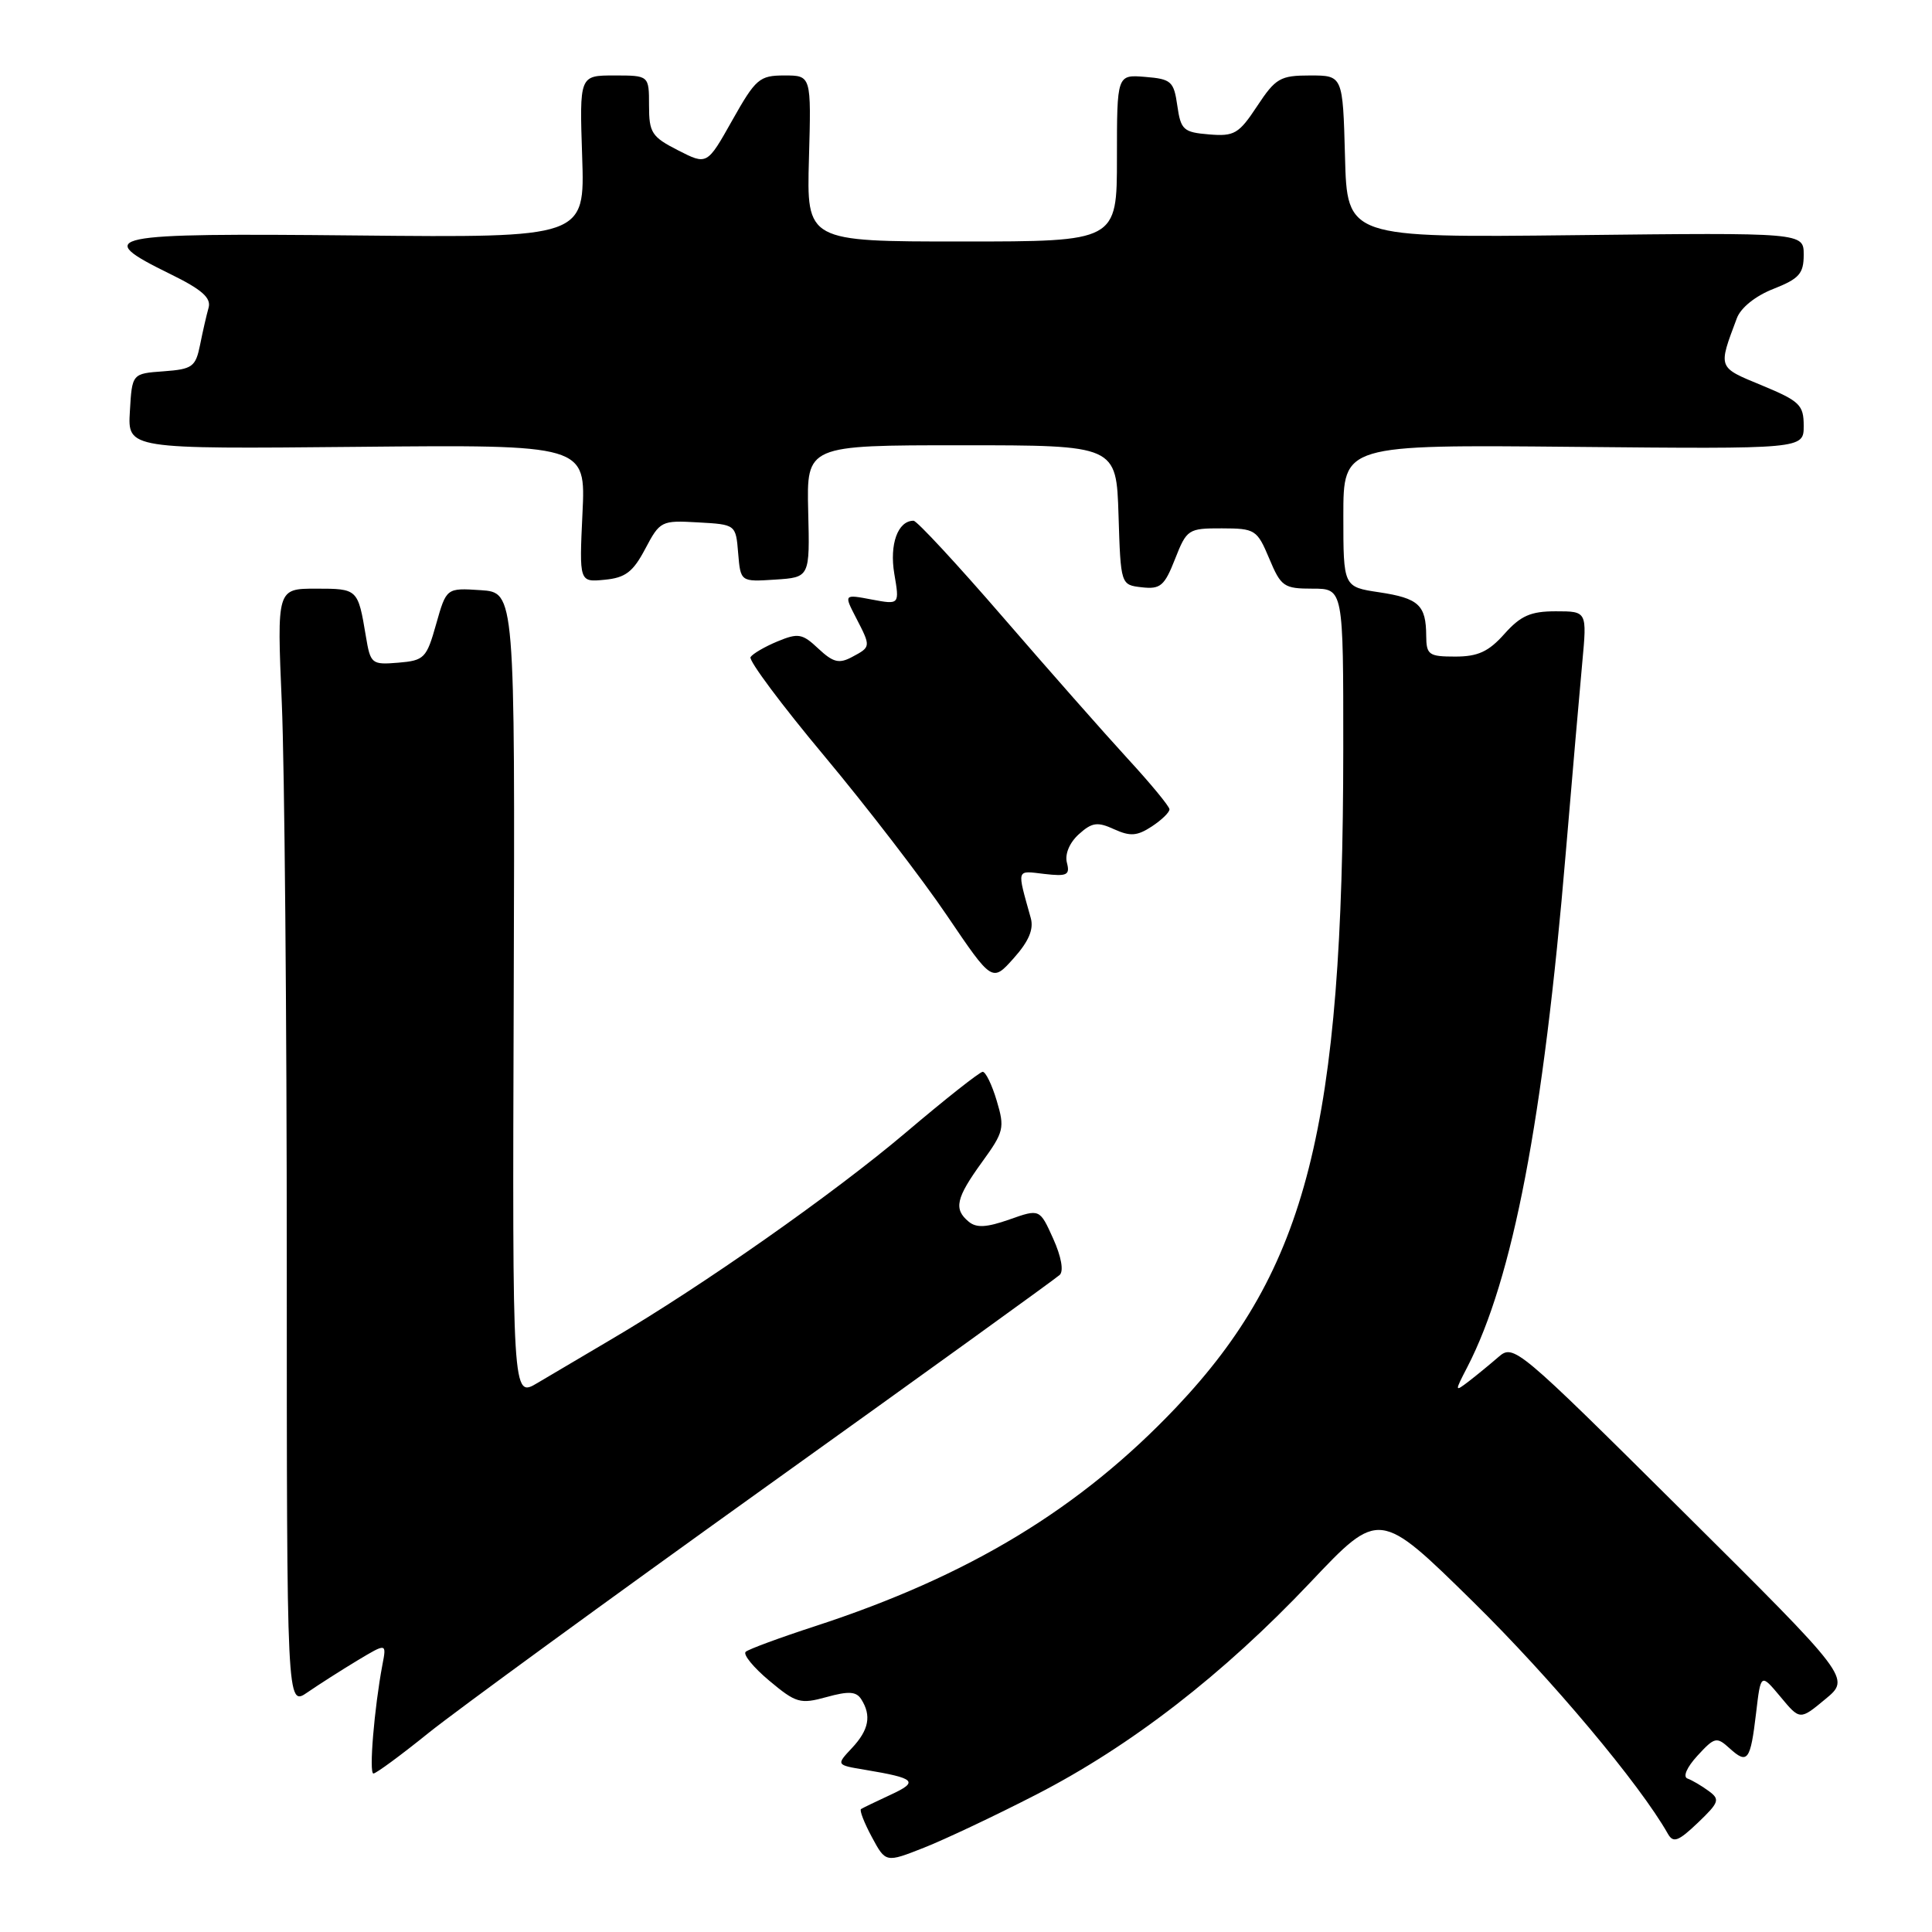 <?xml version="1.0" encoding="UTF-8" standalone="no"?>
<!DOCTYPE svg PUBLIC "-//W3C//DTD SVG 1.1//EN" "http://www.w3.org/Graphics/SVG/1.1/DTD/svg11.dtd" >
<svg xmlns="http://www.w3.org/2000/svg" xmlns:xlink="http://www.w3.org/1999/xlink" version="1.1" viewBox="0 0 256 256">
 <g >
 <path fill="currentColor"
d=" M 137.31 237.79 C 149.84 231.35 162.08 221.88 173.63 209.67 C 182.76 200.02 182.76 200.02 195.21 212.26 C 205.57 222.45 217.28 236.40 221.01 243.00 C 221.72 244.24 222.39 243.99 224.98 241.52 C 227.81 238.81 227.94 238.43 226.40 237.31 C 225.48 236.63 224.22 235.89 223.61 235.67 C 222.96 235.44 223.50 234.19 224.92 232.64 C 227.20 230.16 227.46 230.10 229.18 231.66 C 231.56 233.82 231.94 233.32 232.69 226.99 C 233.31 221.71 233.31 221.71 235.91 224.82 C 238.50 227.94 238.50 227.94 241.86 225.15 C 245.23 222.37 245.23 222.37 222.91 200.20 C 200.98 178.42 200.56 178.07 198.55 179.81 C 197.42 180.79 195.64 182.25 194.60 183.05 C 192.74 184.47 192.73 184.42 194.43 181.14 C 200.46 169.47 204.50 148.39 207.47 113.03 C 208.33 102.87 209.31 91.51 209.66 87.78 C 210.29 81.00 210.29 81.00 206.15 81.00 C 202.82 81.00 201.50 81.58 199.34 84.00 C 197.25 86.35 195.83 87.00 192.83 87.00 C 189.32 87.00 189.00 86.77 188.98 84.25 C 188.96 80.17 187.99 79.27 182.75 78.48 C 178.00 77.77 178.00 77.77 178.00 68.34 C 178.00 58.92 178.00 58.92 208.50 59.21 C 239.00 59.50 239.00 59.50 239.00 56.43 C 239.00 53.66 238.48 53.15 233.47 51.07 C 227.56 48.63 227.64 48.84 230.14 42.17 C 230.66 40.77 232.62 39.20 235.01 38.27 C 238.40 36.93 239.00 36.26 239.00 33.76 C 239.00 30.82 239.00 30.82 208.75 31.16 C 178.50 31.50 178.50 31.50 178.22 20.75 C 177.93 10.00 177.93 10.00 173.60 10.00 C 169.64 10.00 169.03 10.35 166.58 14.06 C 164.15 17.74 163.55 18.09 160.20 17.81 C 156.81 17.53 156.46 17.21 156.00 14.00 C 155.54 10.78 155.20 10.47 151.75 10.19 C 148.00 9.88 148.00 9.88 148.00 20.94 C 148.00 32.00 148.00 32.00 127.44 32.00 C 106.88 32.00 106.88 32.00 107.19 21.00 C 107.50 10.00 107.50 10.00 103.94 10.00 C 100.63 10.00 100.14 10.42 97.03 15.94 C 93.69 21.88 93.69 21.88 89.85 19.92 C 86.36 18.14 86.00 17.59 86.00 13.98 C 86.00 10.00 86.00 10.00 81.39 10.00 C 76.78 10.00 76.78 10.00 77.14 20.75 C 77.50 31.50 77.50 31.50 47.25 31.20 C 13.79 30.87 12.16 31.21 22.56 36.31 C 26.75 38.36 28.00 39.47 27.64 40.77 C 27.37 41.72 26.86 43.94 26.51 45.70 C 25.92 48.61 25.50 48.92 21.68 49.20 C 17.50 49.50 17.50 49.50 17.21 54.50 C 16.91 59.50 16.91 59.50 47.27 59.21 C 77.62 58.92 77.62 58.92 77.18 68.03 C 76.75 77.15 76.75 77.15 80.12 76.82 C 82.87 76.56 83.88 75.79 85.50 72.72 C 87.45 69.03 87.63 68.94 92.50 69.22 C 97.50 69.50 97.50 69.50 97.81 73.30 C 98.13 77.10 98.13 77.10 102.72 76.80 C 107.31 76.50 107.31 76.50 107.09 67.75 C 106.88 59.00 106.88 59.00 127.40 59.00 C 147.92 59.00 147.92 59.00 148.21 68.25 C 148.50 77.50 148.50 77.50 151.30 77.82 C 153.76 78.10 154.30 77.64 155.70 74.07 C 157.25 70.13 157.45 70.00 161.90 70.01 C 166.31 70.02 166.57 70.18 168.18 74.01 C 169.74 77.74 170.12 78.00 173.93 78.00 C 178.00 78.00 178.00 78.00 177.99 99.25 C 177.97 149.35 173.20 168.15 155.88 186.45 C 143.14 199.90 128.43 208.82 108.00 215.48 C 103.33 217.00 99.19 218.53 98.81 218.87 C 98.42 219.22 99.83 220.94 101.93 222.70 C 105.48 225.67 106.03 225.83 109.52 224.87 C 112.45 224.06 113.46 224.12 114.12 225.16 C 115.50 227.33 115.13 229.23 112.89 231.62 C 110.78 233.87 110.78 233.87 114.64 234.51 C 121.34 235.63 121.79 236.07 118.00 237.82 C 116.08 238.71 114.32 239.56 114.09 239.71 C 113.86 239.86 114.51 241.53 115.52 243.41 C 117.36 246.83 117.36 246.83 122.43 244.83 C 125.21 243.73 131.91 240.57 137.31 237.79 Z  M 56.80 229.61 C 60.49 226.65 80.60 211.98 101.50 197.01 C 122.40 182.05 139.91 169.41 140.42 168.93 C 140.97 168.41 140.62 166.49 139.55 164.12 C 137.77 160.17 137.77 160.17 133.75 161.59 C 130.73 162.65 129.38 162.73 128.36 161.88 C 126.34 160.21 126.67 158.76 130.11 154.00 C 133.03 149.98 133.15 149.46 132.07 145.85 C 131.44 143.73 130.60 142.01 130.21 142.02 C 129.82 142.03 125.22 145.66 120.00 150.09 C 110.47 158.16 93.16 170.32 81.00 177.47 C 77.42 179.58 73.01 182.18 71.20 183.26 C 67.89 185.23 67.89 185.23 68.07 131.87 C 68.24 78.50 68.24 78.50 63.69 78.20 C 59.15 77.90 59.15 77.90 57.79 82.70 C 56.52 87.21 56.23 87.52 52.78 87.81 C 49.24 88.10 49.09 87.98 48.48 84.31 C 47.43 78.02 47.41 78.00 41.88 78.00 C 36.69 78.00 36.69 78.00 37.34 93.16 C 37.70 101.50 38.00 134.83 38.00 167.23 C 38.00 226.14 38.00 226.14 40.75 224.24 C 42.26 223.20 45.24 221.30 47.36 220.02 C 51.23 217.70 51.23 217.70 50.67 220.60 C 49.59 226.34 48.87 235.00 49.48 235.00 C 49.83 235.00 53.12 232.58 56.80 229.61 Z  M 136.58 121.64 C 134.73 114.99 134.61 115.36 138.37 115.80 C 141.40 116.15 141.80 115.95 141.37 114.31 C 141.08 113.18 141.71 111.67 142.94 110.55 C 144.69 108.97 145.41 108.86 147.63 109.88 C 149.77 110.85 150.68 110.78 152.62 109.51 C 153.93 108.65 154.98 107.63 154.96 107.23 C 154.94 106.83 152.44 103.80 149.40 100.50 C 146.37 97.20 138.93 88.76 132.87 81.75 C 126.81 74.74 121.49 69.00 121.05 69.00 C 118.97 69.00 117.84 72.11 118.50 76.03 C 119.20 80.13 119.20 80.13 115.51 79.44 C 111.82 78.74 111.82 78.74 113.41 81.82 C 115.42 85.71 115.42 85.71 112.91 87.05 C 111.18 87.98 110.40 87.78 108.44 85.95 C 106.32 83.95 105.77 83.85 103.02 84.99 C 101.33 85.69 99.73 86.63 99.45 87.07 C 99.18 87.52 103.58 93.42 109.24 100.19 C 114.89 106.96 122.21 116.47 125.49 121.33 C 131.47 130.16 131.47 130.16 134.32 126.97 C 136.32 124.73 137.00 123.13 136.58 121.64 Z "/>
</g>
</svg>